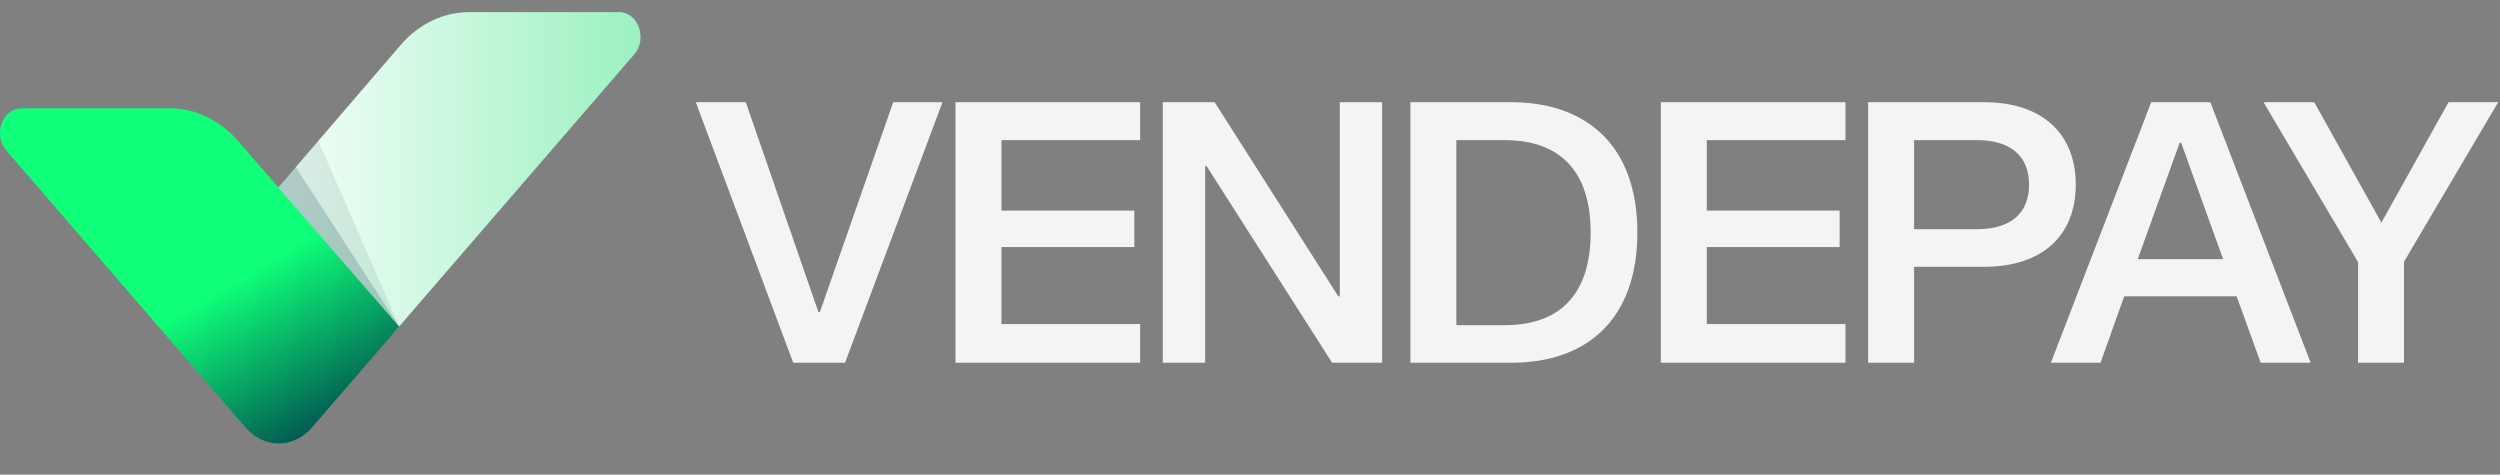<svg width="158" height="30" viewBox="0 0 158 30" fill="none" xmlns="http://www.w3.org/2000/svg">
<rect x="0" y="0" width="158" height="30" fill="#808080" stroke="none"/>
<path d="M59.565 6.46L53.407 22.926H50.132L43.974 6.46H47.134L51.723 19.721H51.816L56.451 6.46H59.565ZM63.293 13.309H71.688V15.615H63.293V20.482H72.057V22.926H60.387V6.46H72.057V8.858H63.293V13.309ZM87.35 22.926H84.19L76.257 10.496H76.165V22.926H73.489V6.46H76.764L84.582 18.729H84.675V6.46H87.35V22.926ZM89.137 6.46H95.502C100.276 6.46 103.481 9.204 103.481 14.693C103.481 20.205 100.276 22.926 95.502 22.926H89.137V6.46ZM92.042 20.551H95.11C98.546 20.551 100.529 18.637 100.529 14.693C100.529 10.772 98.546 8.858 95.11 8.858H92.042V20.551ZM107.87 13.309H116.265V15.615H107.87V20.482H116.634V22.926H104.964V6.46H116.634V8.858H107.87V13.309ZM118.066 6.46H125.4C129.136 6.46 131.189 8.512 131.189 11.672C131.189 14.831 129.136 16.861 125.4 16.861H120.972V22.926H118.066V6.46ZM120.972 14.485H124.962C127.107 14.485 128.237 13.448 128.237 11.672C128.237 9.896 127.107 8.858 124.962 8.858H120.972V14.485ZM141.354 18.729H134.25L132.751 22.926H129.615L135.957 6.46H139.693L146.035 22.926H142.876L141.354 18.729ZM140.5 16.377L137.848 9.02H137.756L135.104 16.377H140.5ZM157.884 6.46L151.934 16.538V22.926H149.028V16.561L143.055 6.46H146.261L150.504 14.07L154.748 6.46H157.884Z" fill="#F4F4F4"/>
<path d="M15.256 14.559L25.316 2.849C26.46 1.518 28.014 0.768 29.637 0.768H39.133C40.335 0.768 40.937 2.45 40.086 3.433L24.954 20.949C23.801 22.285 21.929 22.285 20.775 20.949L15.256 14.56V14.559Z" fill="url(#paint0_linear_2010_1370)"/>
<path d="M25.227 20.635L15.03 8.896C13.887 7.581 12.343 6.844 10.732 6.844H1.35C0.15 6.844 -0.452 8.526 0.397 9.509L15.529 27.025C16.683 28.361 18.555 28.361 19.709 27.025L25.227 20.637V20.635Z" fill="url(#paint1_linear_2010_1370)"/>
<g style="mix-blend-mode:multiply" opacity="0.1">
<path d="M25.227 20.633L17.575 11.827L20.113 8.88L25.227 20.633Z" fill="#00444C"/>
</g>
<g style="mix-blend-mode:multiply" opacity="0.2">
<path d="M25.227 20.633L17.575 11.827L18.677 10.544L25.227 20.633Z" fill="#00444C"/>
</g>
<defs>
<linearGradient id="paint0_linear_2010_1370" x1="15.256" y1="11.36" x2="40.484" y2="11.36" gradientUnits="userSpaceOnUse">
<stop stop-color="white"/>
<stop offset="1" stop-color="#9BF1C1"/>
</linearGradient>
<linearGradient id="paint1_linear_2010_1370" x1="5.435" y1="9.317" x2="17.71" y2="30.101" gradientUnits="userSpaceOnUse">
<stop stop-color="#0FFF79"/>
<stop offset="0.5" stop-color="#0FFF79"/>
<stop offset="1" stop-color="#00454C"/>
</linearGradient>
</defs>
</svg>
